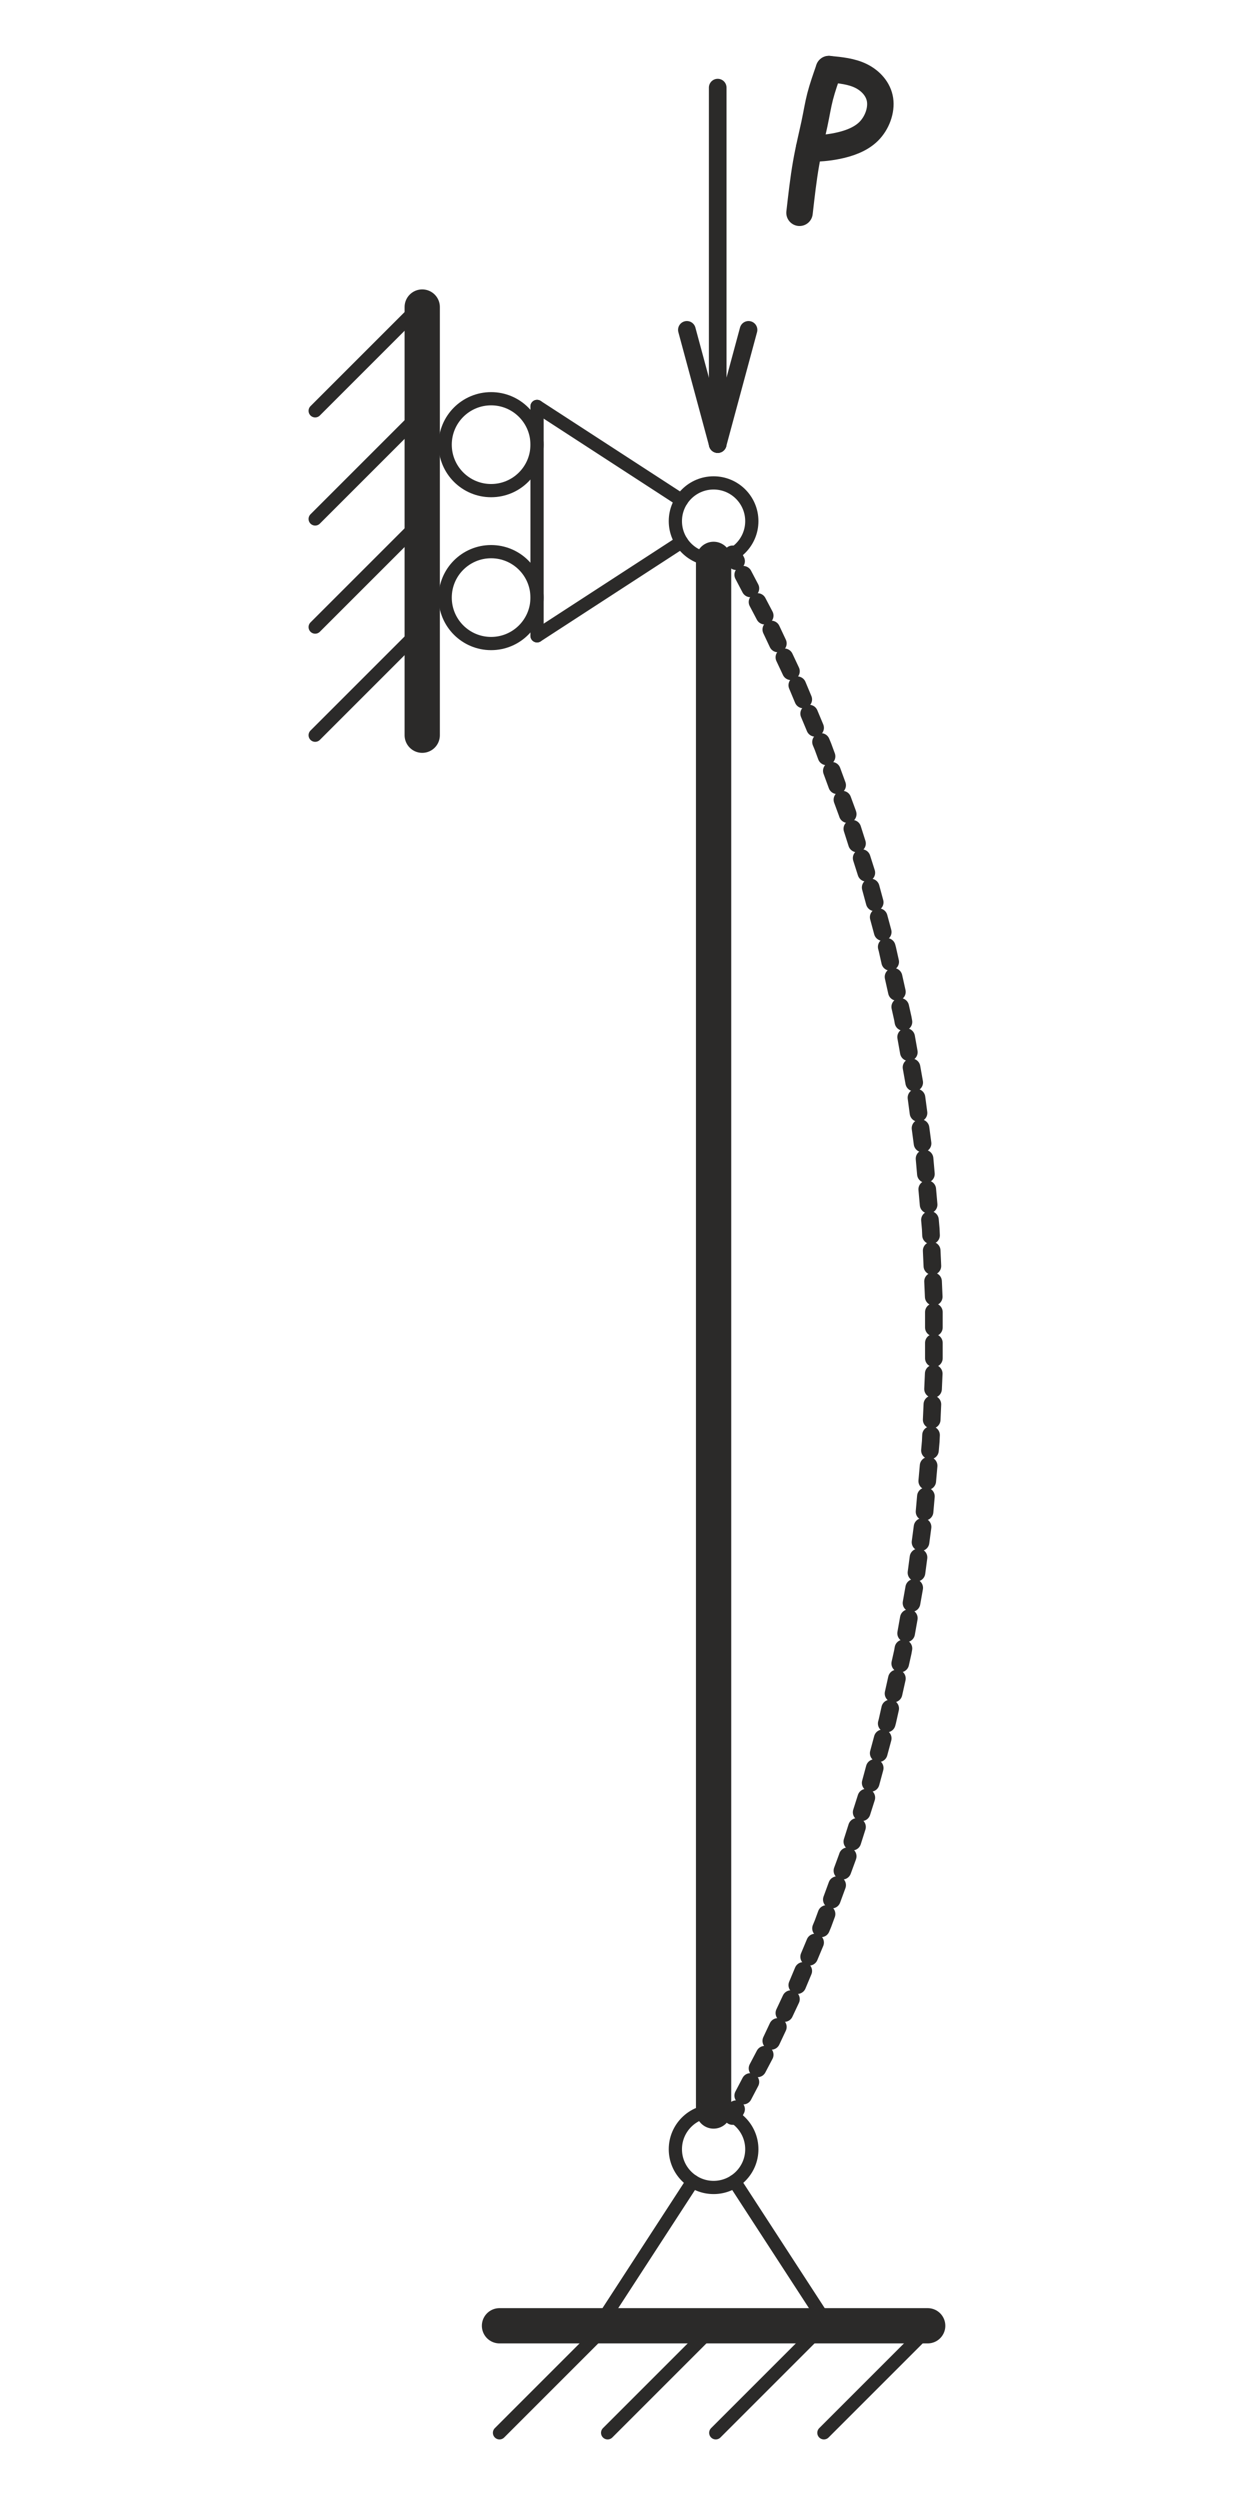 <svg id="eDZ5OpQr0me1" xmlns="http://www.w3.org/2000/svg" xmlns:xlink="http://www.w3.org/1999/xlink" viewBox="0 0 1181 2362" shape-rendering="geometricPrecision" text-rendering="geometricPrecision"><g clip-rule="evenodd"><g clip-rule="evenodd"><g clip-rule="evenodd"><line x1="678.09" y1="419.57" x2="678.09" y2="82.78" clip-rule="evenodd" fill="none" fill-rule="evenodd" stroke="#2b2a29" stroke-width="16.67" stroke-linecap="round" stroke-linejoin="bevel" stroke-miterlimit="22.926"/><line x1="678.09" y1="419.57" x2="707.21" y2="311.65" clip-rule="evenodd" fill="none" fill-rule="evenodd" stroke="#2b2a29" stroke-width="16.67" stroke-linecap="round" stroke-linejoin="bevel" stroke-miterlimit="22.926"/><line x1="678.09" y1="419.57" x2="648.96" y2="311.65" clip-rule="evenodd" fill="none" fill-rule="evenodd" stroke="#2b2a29" stroke-width="16.67" stroke-linecap="round" stroke-linejoin="bevel" stroke-miterlimit="22.926"/></g><g clip-rule="evenodd"><path d="M783.18,65.27c-3.11,8.87-6.22,17.75-8.33,25.94s-3.22,15.7-5.39,25.92c-2.18,10.22-5.41,23.15-7.93,37.59-2.52,14.43-4.33,30.38-6.14,46.32" clip-rule="evenodd" fill="none" fill-rule="evenodd" stroke="#2b2a29" stroke-width="25" stroke-linecap="round" stroke-linejoin="bevel" stroke-miterlimit="22.926"/><path d="M783.18,65.27c10.73,1.03,21.46,2.06,30.47,6.57c9.02,4.5,16.33,12.48,17.83,22.46c1.49,9.99-2.82,21.97-10.76,29.85-7.95,7.88-19.53,11.65-29.54,13.7s-18.44,2.39-22.64,2.45c-4.19.06-4.15-.14-4.11-.35" clip-rule="evenodd" fill="none" fill-rule="evenodd" stroke="#2b2a29" stroke-width="25" stroke-linecap="round" stroke-miterlimit="22.926"/></g><line x1="507.41" y1="384.01" x2="643.91" y2="472.69" clip-rule="evenodd" fill="none" fill-rule="evenodd" stroke="#2b2a29" stroke-width="12.5" stroke-linecap="round" stroke-linejoin="bevel" stroke-miterlimit="22.926"/><line x1="643.91" y1="512.04" x2="507.41" y2="600.73" clip-rule="evenodd" fill="none" fill-rule="evenodd" stroke="#2b2a29" stroke-width="12.5" stroke-linecap="round" stroke-linejoin="bevel" stroke-miterlimit="22.926"/><line x1="507.41" y1="600.73" x2="507.41" y2="384.01" clip-rule="evenodd" fill="none" fill-rule="evenodd" stroke="#2b2a29" stroke-width="12.5" stroke-linecap="round" stroke-linejoin="bevel" stroke-miterlimit="22.926"/><path d="M710.32,492.37c0-19.95-16.17-36.12-36.12-36.12s-36.12,16.17-36.12,36.12s16.17,36.12,36.12,36.12s36.12-16.17,36.12-36.12Z" clip-rule="evenodd" fill="none" fill-rule="evenodd" stroke="#2b2a29" stroke-width="12.5" stroke-linecap="round" stroke-linejoin="bevel" stroke-miterlimit="22.926"/><line x1="674.2" y1="528.49" x2="674.2" y2="1994.48" clip-rule="evenodd" fill="none" fill-rule="evenodd" stroke="#2b2a29" stroke-width="33.33" stroke-linecap="round" stroke-linejoin="bevel" stroke-miterlimit="22.926"/><line x1="565.84" y1="2197.39" x2="654.52" y2="2060.89" clip-rule="evenodd" fill="none" fill-rule="evenodd" stroke="#2b2a29" stroke-width="12.5" stroke-linecap="round" stroke-linejoin="bevel" stroke-miterlimit="22.926"/><path d="M710.32,2030.6c0-19.95-16.17-36.12-36.12-36.12s-36.12,16.17-36.12,36.12s16.17,36.12,36.12,36.12s36.12-16.17,36.12-36.12Z" clip-rule="evenodd" fill="none" fill-rule="evenodd" stroke="#2b2a29" stroke-width="12.5" stroke-linecap="round" stroke-linejoin="bevel" stroke-miterlimit="22.926"/><line x1="693.88" y1="2060.89" x2="782.56" y2="2197.39" clip-rule="evenodd" fill="none" fill-rule="evenodd" stroke="#2b2a29" stroke-width="12.5" stroke-linecap="round" stroke-linejoin="bevel" stroke-miterlimit="22.926"/><line x1="782.56" y1="2197.39" x2="565.84" y2="2197.39" clip-rule="evenodd" fill="none" fill-rule="evenodd" stroke="#2b2a29" stroke-width="12.5" stroke-linecap="round" stroke-linejoin="bevel" stroke-miterlimit="22.926"/><line x1="471.93" y1="2197.39" x2="876.48" y2="2197.39" clip-rule="evenodd" fill="none" fill-rule="evenodd" stroke="#2b2a29" stroke-width="33.33" stroke-linecap="round" stroke-linejoin="bevel" stroke-miterlimit="22.926"/><line x1="398.92" y1="290.09" x2="398.92" y2="694.64" clip-rule="evenodd" fill="none" fill-rule="evenodd" stroke="#2b2a29" stroke-width="33.33" stroke-linecap="round" stroke-linejoin="bevel" stroke-miterlimit="22.926"/><path d="M507.41,420.13c0-23.98-19.43-43.41-43.41-43.41-23.97,0-43.41,19.43-43.41,43.41c0,23.97,19.44,43.41,43.41,43.41c23.98,0,43.41-19.44,43.41-43.41Z" clip-rule="evenodd" fill="none" fill-rule="evenodd" stroke="#2b2a29" stroke-width="12.5" stroke-linecap="round" stroke-linejoin="bevel" stroke-miterlimit="22.926"/><path d="M507.41,564.61c0-23.98-19.43-43.41-43.41-43.41-23.97,0-43.41,19.43-43.41,43.41c0,23.97,19.44,43.41,43.41,43.41c23.98,0,43.41-19.44,43.41-43.41Z" clip-rule="evenodd" fill="none" fill-rule="evenodd" stroke="#2b2a29" stroke-width="12.5" stroke-linecap="round" stroke-linejoin="bevel" stroke-miterlimit="22.926"/><line x1="692.07" y1="1999.21" x2="695.45" y2="1992.78" clip-rule="evenodd" fill="none" fill-rule="evenodd" stroke="#2b2a29" stroke-width="16.67" stroke-linecap="round" stroke-linejoin="bevel" stroke-miterlimit="22.926"/><line x1="702.21" y1="1979.92" x2="708.96" y2="1967.05" clip-rule="evenodd" fill="none" fill-rule="evenodd" stroke="#2b2a29" stroke-width="16.67" stroke-linecap="round" stroke-linejoin="bevel" stroke-miterlimit="22.926"/><line x1="715.72" y1="1954.19" x2="722.48" y2="1941.33" clip-rule="evenodd" fill="none" fill-rule="evenodd" stroke="#2b2a29" stroke-width="16.67" stroke-linecap="round" stroke-linejoin="bevel" stroke-miterlimit="22.926"/><line x1="728.73" y1="1928.21" x2="734.91" y2="1915.06" clip-rule="evenodd" fill="none" fill-rule="evenodd" stroke="#2b2a29" stroke-width="16.67" stroke-linecap="round" stroke-linejoin="bevel" stroke-miterlimit="22.926"/><line x1="741.1" y1="1901.92" x2="747.28" y2="1888.77" clip-rule="evenodd" fill="none" fill-rule="evenodd" stroke="#2b2a29" stroke-width="16.67" stroke-linecap="round" stroke-linejoin="bevel" stroke-miterlimit="22.926"/><line x1="753.3" y1="1875.55" x2="758.91" y2="1862.14" clip-rule="evenodd" fill="none" fill-rule="evenodd" stroke="#2b2a29" stroke-width="16.67" stroke-linecap="round" stroke-linejoin="bevel" stroke-miterlimit="22.926"/><line x1="764.5" y1="1848.74" x2="770.11" y2="1835.33" clip-rule="evenodd" fill="none" fill-rule="evenodd" stroke="#2b2a29" stroke-width="16.67" stroke-linecap="round" stroke-linejoin="bevel" stroke-miterlimit="22.926"/><polyline points="775.71,1821.92 777.53,1817.55 780.91,1808.36" clip-rule="evenodd" fill="none" fill-rule="evenodd" stroke="#2b2a29" stroke-width="16.67" stroke-linecap="round" stroke-linejoin="bevel" stroke-miterlimit="22.926"/><line x1="785.92" y1="1794.72" x2="790.92" y2="1781.08" clip-rule="evenodd" fill="none" fill-rule="evenodd" stroke="#2b2a29" stroke-width="16.67" stroke-linecap="round" stroke-linejoin="bevel" stroke-miterlimit="22.926"/><polyline points="795.93,1767.44 800.61,1754.69 800.9,1753.79" clip-rule="evenodd" fill="none" fill-rule="evenodd" stroke="#2b2a29" stroke-width="16.67" stroke-linecap="round" stroke-linejoin="bevel" stroke-miterlimit="22.926"/><line x1="805.3" y1="1739.94" x2="809.7" y2="1726.09" clip-rule="evenodd" fill="none" fill-rule="evenodd" stroke="#2b2a29" stroke-width="16.67" stroke-linecap="round" stroke-linejoin="bevel" stroke-miterlimit="22.926"/><line x1="814.1" y1="1712.24" x2="818.5" y2="1698.4" clip-rule="evenodd" fill="none" fill-rule="evenodd" stroke="#2b2a29" stroke-width="16.67" stroke-linecap="round" stroke-linejoin="bevel" stroke-miterlimit="22.926"/><line x1="822.63" y1="1684.47" x2="826.42" y2="1670.44" clip-rule="evenodd" fill="none" fill-rule="evenodd" stroke="#2b2a29" stroke-width="16.67" stroke-linecap="round" stroke-linejoin="bevel" stroke-miterlimit="22.926"/><line x1="830.21" y1="1656.42" x2="833.99" y2="1642.39" clip-rule="evenodd" fill="none" fill-rule="evenodd" stroke="#2b2a29" stroke-width="16.67" stroke-linecap="round" stroke-linejoin="bevel" stroke-miterlimit="22.926"/><polyline points="837.78,1628.36 838.36,1626.23 841.05,1614.21" clip-rule="evenodd" fill="none" fill-rule="evenodd" stroke="#2b2a29" stroke-width="16.67" stroke-linecap="round" stroke-linejoin="bevel" stroke-miterlimit="22.926"/><line x1="844.22" y1="1600.03" x2="847.38" y2="1585.85" clip-rule="evenodd" fill="none" fill-rule="evenodd" stroke="#2b2a29" stroke-width="16.67" stroke-linecap="round" stroke-linejoin="bevel" stroke-miterlimit="22.926"/><polyline points="850.55,1571.67 852.96,1560.88 853.57,1557.46" clip-rule="evenodd" fill="none" fill-rule="evenodd" stroke="#2b2a29" stroke-width="16.67" stroke-linecap="round" stroke-linejoin="bevel" stroke-miterlimit="22.926"/><line x1="856.12" y1="1543.15" x2="858.66" y2="1528.85" clip-rule="evenodd" fill="none" fill-rule="evenodd" stroke="#2b2a29" stroke-width="16.67" stroke-linecap="round" stroke-linejoin="bevel" stroke-miterlimit="22.926"/><line x1="861.2" y1="1514.54" x2="863.74" y2="1500.23" clip-rule="evenodd" fill="none" fill-rule="evenodd" stroke="#2b2a29" stroke-width="16.67" stroke-linecap="round" stroke-linejoin="bevel" stroke-miterlimit="22.926"/><line x1="865.89" y1="1485.87" x2="867.8" y2="1471.46" clip-rule="evenodd" fill="none" fill-rule="evenodd" stroke="#2b2a29" stroke-width="16.67" stroke-linecap="round" stroke-linejoin="bevel" stroke-miterlimit="22.926"/><line x1="869.71" y1="1457.06" x2="871.62" y2="1442.66" clip-rule="evenodd" fill="none" fill-rule="evenodd" stroke="#2b2a29" stroke-width="16.67" stroke-linecap="round" stroke-linejoin="bevel" stroke-miterlimit="22.926"/><line x1="873.52" y1="1428.25" x2="874.79" y2="1413.78" clip-rule="evenodd" fill="none" fill-rule="evenodd" stroke="#2b2a29" stroke-width="16.67" stroke-linecap="round" stroke-linejoin="bevel" stroke-miterlimit="22.926"/><line x1="876.07" y1="1399.31" x2="877.35" y2="1384.83" clip-rule="evenodd" fill="none" fill-rule="evenodd" stroke="#2b2a29" stroke-width="16.67" stroke-linecap="round" stroke-linejoin="bevel" stroke-miterlimit="22.926"/><polyline points="878.62,1370.36 879.37,1361.86 879.64,1355.87" clip-rule="evenodd" fill="none" fill-rule="evenodd" stroke="#2b2a29" stroke-width="16.67" stroke-linecap="round" stroke-linejoin="bevel" stroke-miterlimit="22.926"/><line x1="880.27" y1="1341.35" x2="880.91" y2="1326.84" clip-rule="evenodd" fill="none" fill-rule="evenodd" stroke="#2b2a29" stroke-width="16.67" stroke-linecap="round" stroke-linejoin="bevel" stroke-miterlimit="22.926"/><line x1="881.55" y1="1312.32" x2="882.19" y2="1297.81" clip-rule="evenodd" fill="none" fill-rule="evenodd" stroke="#2b2a29" stroke-width="16.67" stroke-linecap="round" stroke-linejoin="bevel" stroke-miterlimit="22.926"/><line x1="882.32" y1="1283.28" x2="882.32" y2="1268.75" clip-rule="evenodd" fill="none" fill-rule="evenodd" stroke="#2b2a29" stroke-width="16.67" stroke-linecap="round" stroke-linejoin="bevel" stroke-miterlimit="22.926"/><line x1="882.32" y1="1254.22" x2="882.32" y2="1239.69" clip-rule="evenodd" fill="none" fill-rule="evenodd" stroke="#2b2a29" stroke-width="16.67" stroke-linecap="round" stroke-linejoin="bevel" stroke-miterlimit="22.926"/><line x1="882.19" y1="1225.16" x2="881.55" y2="1210.65" clip-rule="evenodd" fill="none" fill-rule="evenodd" stroke="#2b2a29" stroke-width="16.67" stroke-linecap="round" stroke-linejoin="bevel" stroke-miterlimit="22.926"/><line x1="880.91" y1="1196.13" x2="880.27" y2="1181.61" clip-rule="evenodd" fill="none" fill-rule="evenodd" stroke="#2b2a29" stroke-width="16.67" stroke-linecap="round" stroke-linejoin="bevel" stroke-miterlimit="22.926"/><polyline points="879.64,1167.1 879.37,1161.1 878.62,1152.61" clip-rule="evenodd" fill="none" fill-rule="evenodd" stroke="#2b2a29" stroke-width="16.67" stroke-linecap="round" stroke-linejoin="bevel" stroke-miterlimit="22.926"/><line x1="877.35" y1="1138.13" x2="876.07" y2="1123.66" clip-rule="evenodd" fill="none" fill-rule="evenodd" stroke="#2b2a29" stroke-width="16.67" stroke-linecap="round" stroke-linejoin="bevel" stroke-miterlimit="22.926"/><line x1="874.79" y1="1109.19" x2="873.52" y2="1094.71" clip-rule="evenodd" fill="none" fill-rule="evenodd" stroke="#2b2a29" stroke-width="16.67" stroke-linecap="round" stroke-linejoin="bevel" stroke-miterlimit="22.926"/><line x1="871.62" y1="1080.31" x2="869.71" y2="1065.91" clip-rule="evenodd" fill="none" fill-rule="evenodd" stroke="#2b2a29" stroke-width="16.67" stroke-linecap="round" stroke-linejoin="bevel" stroke-miterlimit="22.926"/><line x1="867.8" y1="1051.5" x2="865.89" y2="1037.1" clip-rule="evenodd" fill="none" fill-rule="evenodd" stroke="#2b2a29" stroke-width="16.67" stroke-linecap="round" stroke-linejoin="bevel" stroke-miterlimit="22.926"/><line x1="863.74" y1="1022.73" x2="861.2" y2="1008.43" clip-rule="evenodd" fill="none" fill-rule="evenodd" stroke="#2b2a29" stroke-width="16.67" stroke-linecap="round" stroke-linejoin="bevel" stroke-miterlimit="22.926"/><line x1="858.66" y1="994.12" x2="856.12" y2="979.82" clip-rule="evenodd" fill="none" fill-rule="evenodd" stroke="#2b2a29" stroke-width="16.67" stroke-linecap="round" stroke-linejoin="bevel" stroke-miterlimit="22.926"/><polyline points="853.57,965.51 852.96,962.09 850.55,951.3" clip-rule="evenodd" fill="none" fill-rule="evenodd" stroke="#2b2a29" stroke-width="16.67" stroke-linecap="round" stroke-linejoin="bevel" stroke-miterlimit="22.926"/><line x1="847.38" y1="937.12" x2="844.22" y2="922.94" clip-rule="evenodd" fill="none" fill-rule="evenodd" stroke="#2b2a29" stroke-width="16.67" stroke-linecap="round" stroke-linejoin="bevel" stroke-miterlimit="22.926"/><polyline points="841.05,908.76 838.36,896.74 837.78,894.6" clip-rule="evenodd" fill="none" fill-rule="evenodd" stroke="#2b2a29" stroke-width="16.67" stroke-linecap="round" stroke-linejoin="bevel" stroke-miterlimit="22.926"/><line x1="833.99" y1="880.58" x2="830.21" y2="866.55" clip-rule="evenodd" fill="none" fill-rule="evenodd" stroke="#2b2a29" stroke-width="16.67" stroke-linecap="round" stroke-linejoin="bevel" stroke-miterlimit="22.926"/><line x1="826.42" y1="852.52" x2="822.63" y2="838.5" clip-rule="evenodd" fill="none" fill-rule="evenodd" stroke="#2b2a29" stroke-width="16.67" stroke-linecap="round" stroke-linejoin="bevel" stroke-miterlimit="22.926"/><line x1="818.5" y1="824.57" x2="814.1" y2="810.72" clip-rule="evenodd" fill="none" fill-rule="evenodd" stroke="#2b2a29" stroke-width="16.67" stroke-linecap="round" stroke-linejoin="bevel" stroke-miterlimit="22.926"/><line x1="809.7" y1="796.88" x2="805.3" y2="783.03" clip-rule="evenodd" fill="none" fill-rule="evenodd" stroke="#2b2a29" stroke-width="16.67" stroke-linecap="round" stroke-linejoin="bevel" stroke-miterlimit="22.926"/><polyline points="800.9,769.18 800.61,768.28 795.93,755.53" clip-rule="evenodd" fill="none" fill-rule="evenodd" stroke="#2b2a29" stroke-width="16.67" stroke-linecap="round" stroke-linejoin="bevel" stroke-miterlimit="22.926"/><line x1="790.92" y1="741.89" x2="785.92" y2="728.25" clip-rule="evenodd" fill="none" fill-rule="evenodd" stroke="#2b2a29" stroke-width="16.67" stroke-linecap="round" stroke-linejoin="bevel" stroke-miterlimit="22.926"/><polyline points="780.91,714.61 777.53,705.42 775.71,701.04" clip-rule="evenodd" fill="none" fill-rule="evenodd" stroke="#2b2a29" stroke-width="16.67" stroke-linecap="round" stroke-linejoin="bevel" stroke-miterlimit="22.926"/><line x1="770.11" y1="687.64" x2="764.5" y2="674.23" clip-rule="evenodd" fill="none" fill-rule="evenodd" stroke="#2b2a29" stroke-width="16.67" stroke-linecap="round" stroke-linejoin="bevel" stroke-miterlimit="22.926"/><line x1="758.91" y1="660.83" x2="753.3" y2="647.42" clip-rule="evenodd" fill="none" fill-rule="evenodd" stroke="#2b2a29" stroke-width="16.67" stroke-linecap="round" stroke-linejoin="bevel" stroke-miterlimit="22.926"/><line x1="747.28" y1="634.2" x2="741.1" y2="621.05" clip-rule="evenodd" fill="none" fill-rule="evenodd" stroke="#2b2a29" stroke-width="16.67" stroke-linecap="round" stroke-linejoin="bevel" stroke-miterlimit="22.926"/><line x1="734.91" y1="607.9" x2="728.73" y2="594.76" clip-rule="evenodd" fill="none" fill-rule="evenodd" stroke="#2b2a29" stroke-width="16.67" stroke-linecap="round" stroke-linejoin="bevel" stroke-miterlimit="22.926"/><line x1="722.48" y1="581.64" x2="715.72" y2="568.78" clip-rule="evenodd" fill="none" fill-rule="evenodd" stroke="#2b2a29" stroke-width="16.67" stroke-linecap="round" stroke-linejoin="bevel" stroke-miterlimit="22.926"/><line x1="708.96" y1="555.91" x2="702.21" y2="543.05" clip-rule="evenodd" fill="none" fill-rule="evenodd" stroke="#2b2a29" stroke-width="16.67" stroke-linecap="round" stroke-linejoin="bevel" stroke-miterlimit="22.926"/><line x1="695.45" y1="530.19" x2="692.07" y2="523.76" clip-rule="evenodd" fill="none" fill-rule="evenodd" stroke="#2b2a29" stroke-width="16.67" stroke-linecap="round" stroke-linejoin="bevel" stroke-miterlimit="22.926"/><line x1="297.78" y1="694.64" x2="398.92" y2="593.5" clip-rule="evenodd" fill="none" fill-rule="evenodd" stroke="#2b2a29" stroke-width="12.5" stroke-linecap="round" stroke-linejoin="bevel" stroke-miterlimit="22.926"/><line x1="297.78" y1="592.47" x2="398.92" y2="491.34" clip-rule="evenodd" fill="none" fill-rule="evenodd" stroke="#2b2a29" stroke-width="12.5" stroke-linecap="round" stroke-linejoin="bevel" stroke-miterlimit="22.926"/><line x1="297.78" y1="490.31" x2="398.92" y2="389.17" clip-rule="evenodd" fill="none" fill-rule="evenodd" stroke="#2b2a29" stroke-width="12.5" stroke-linecap="round" stroke-linejoin="bevel" stroke-miterlimit="22.926"/><line x1="297.78" y1="388.15" x2="395.84" y2="290.09" clip-rule="evenodd" fill="none" fill-rule="evenodd" stroke="#2b2a29" stroke-width="12.5" stroke-linecap="round" stroke-linejoin="bevel" stroke-miterlimit="22.926"/><line x1="778.42" y1="2298.53" x2="876.48" y2="2200.47" clip-rule="evenodd" fill="none" fill-rule="evenodd" stroke="#2b2a29" stroke-width="12.5" stroke-linecap="round" stroke-linejoin="bevel" stroke-miterlimit="22.926"/><line x1="676.25" y1="2298.53" x2="777.39" y2="2197.39" clip-rule="evenodd" fill="none" fill-rule="evenodd" stroke="#2b2a29" stroke-width="12.5" stroke-linecap="round" stroke-linejoin="bevel" stroke-miterlimit="22.926"/><line x1="574.09" y1="2298.53" x2="675.23" y2="2197.39" clip-rule="evenodd" fill="none" fill-rule="evenodd" stroke="#2b2a29" stroke-width="12.5" stroke-linecap="round" stroke-linejoin="bevel" stroke-miterlimit="22.926"/><line x1="471.93" y1="2298.53" x2="573.06" y2="2197.39" clip-rule="evenodd" fill="none" fill-rule="evenodd" stroke="#2b2a29" stroke-width="12.5" stroke-linecap="round" stroke-linejoin="bevel" stroke-miterlimit="22.926"/></g></g></svg>
